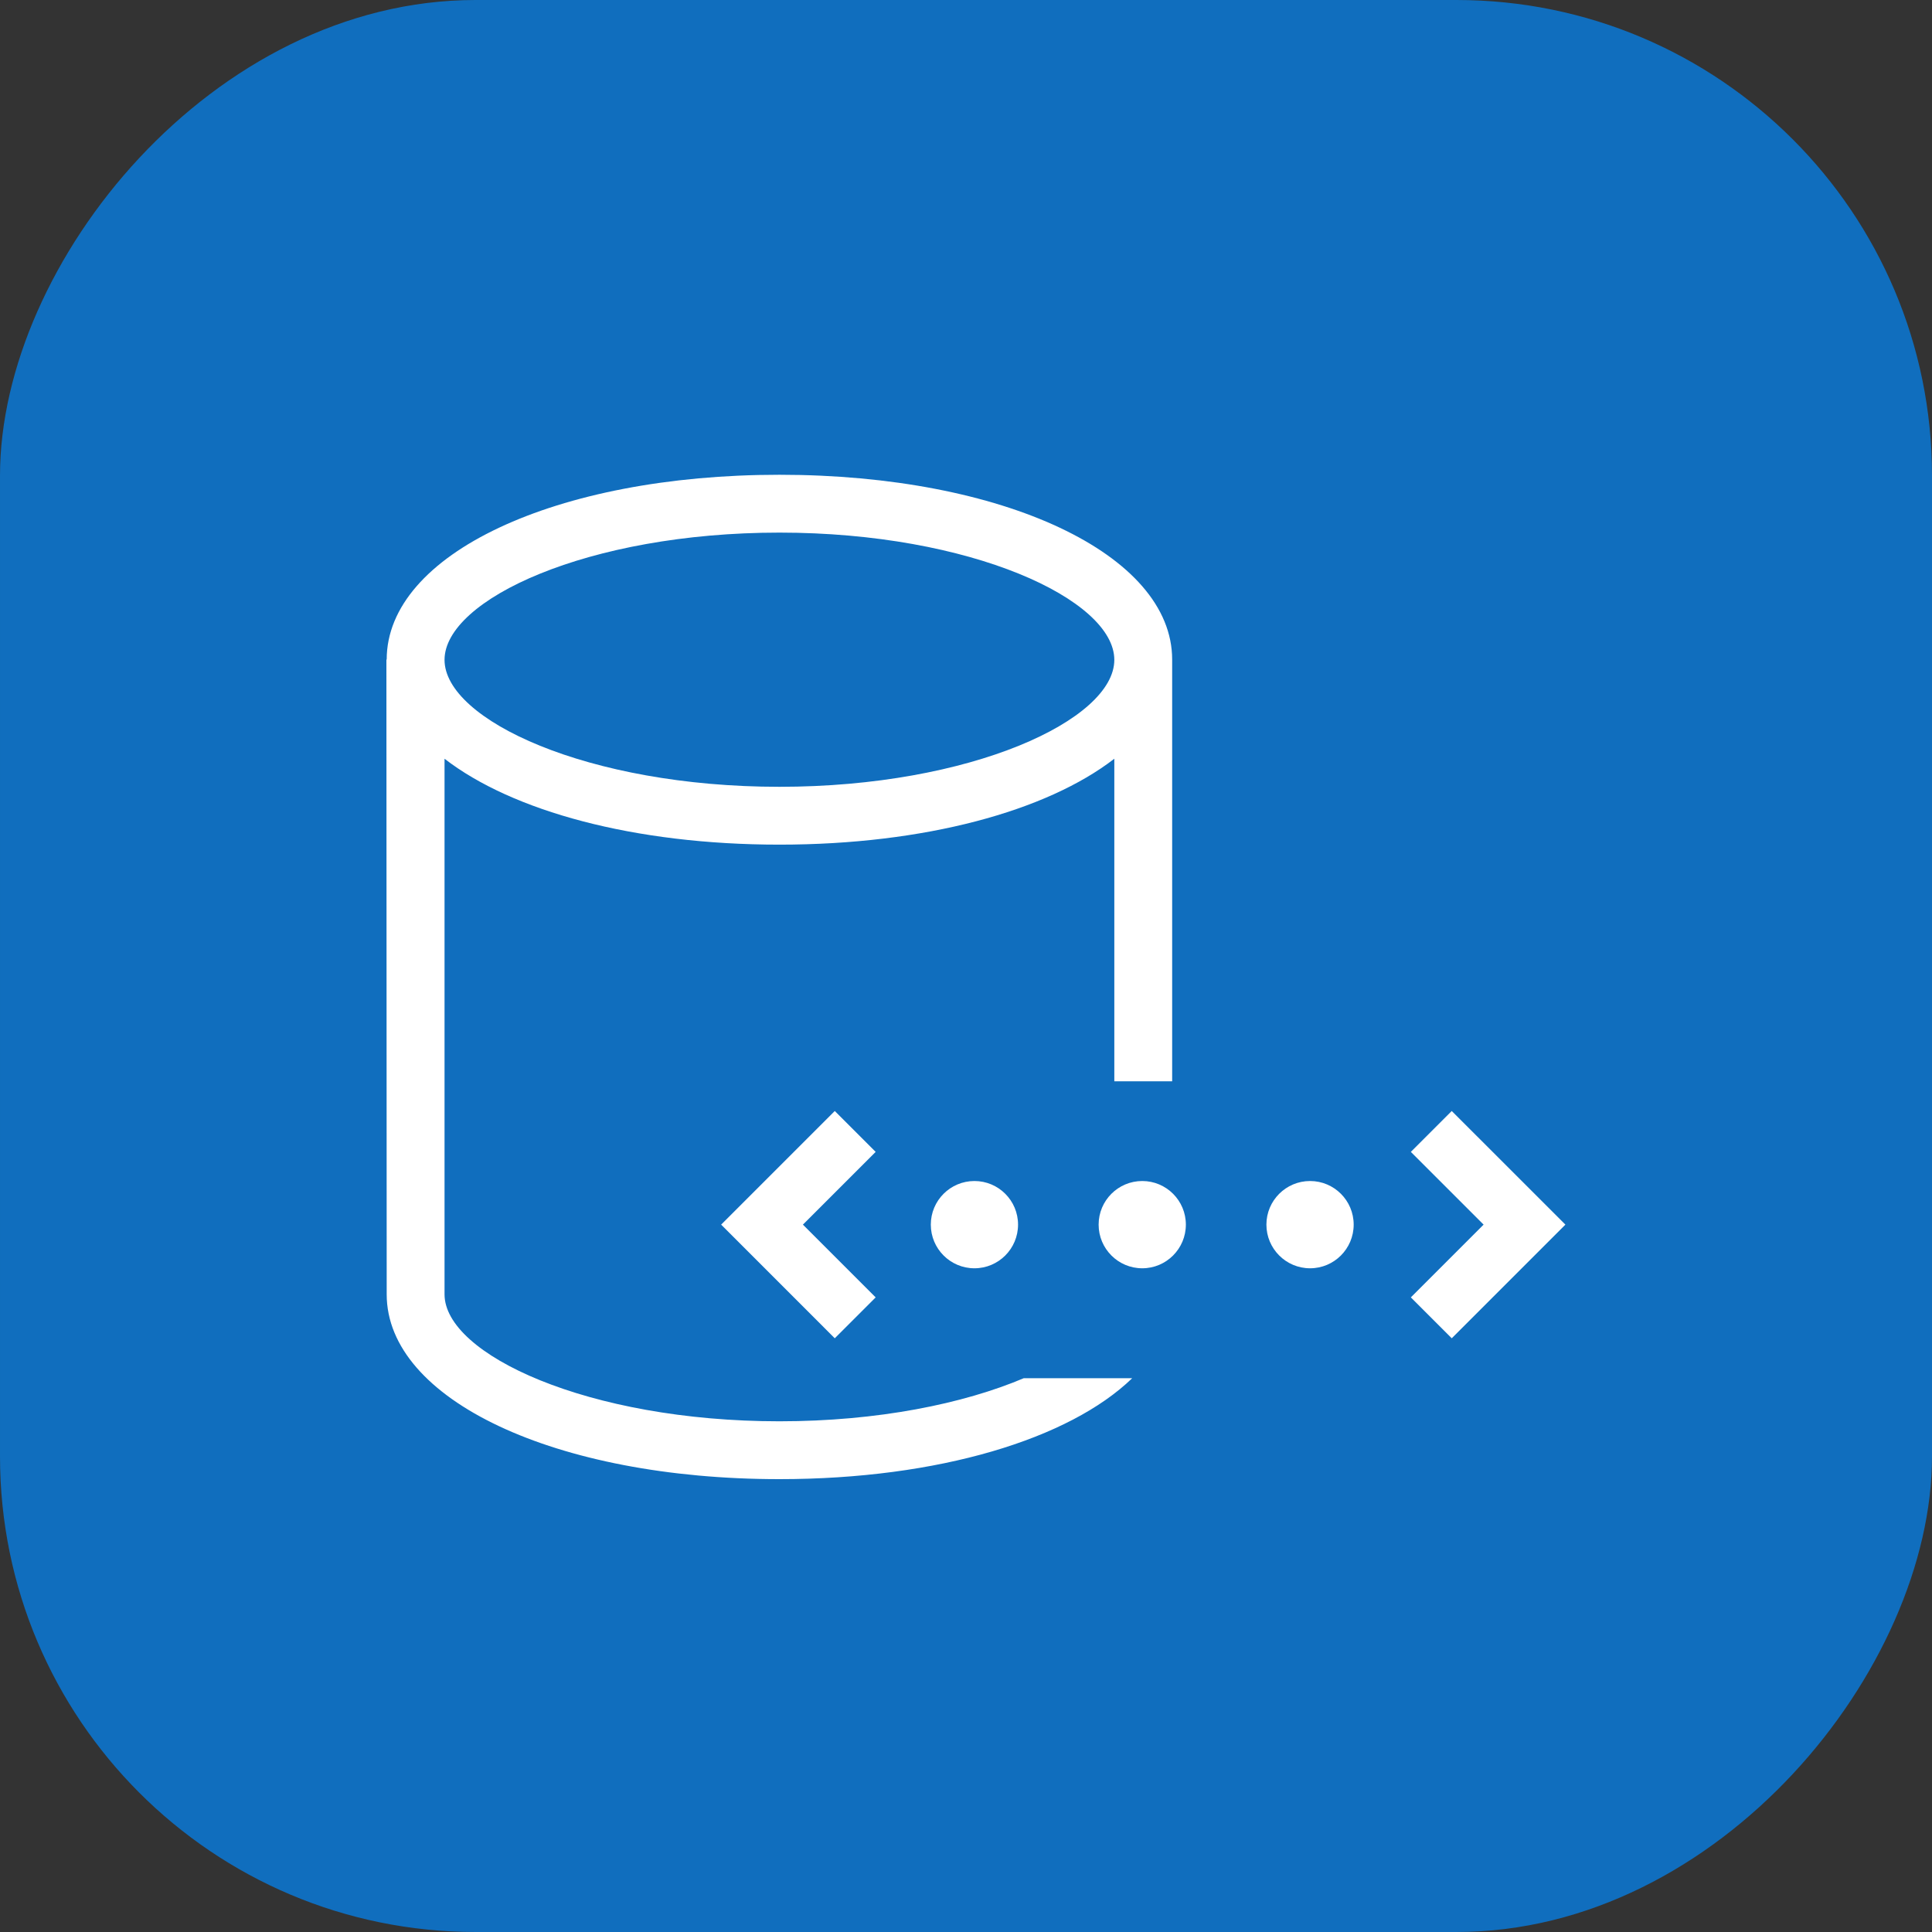 <?xml version="1.0" encoding="UTF-8"?>
<svg width="65px" height="65px" viewBox="0 0 65 65" version="1.1" xmlns="http://www.w3.org/2000/svg" xmlns:xlink="http://www.w3.org/1999/xlink">
    <rect x="0" y="0" width="65" height="65" fill="#333333" stroke="none"/>
    <!-- Generator: Sketch 63.1 (92452) - https://sketch.com -->
    <title>Azure/postgresqlserverfirewallrule.icon</title>
    <desc>Created with Sketch.</desc>
    <g id="Azure/postgresqlserverfirewallrule.icon" stroke="none" stroke-width="1" fill="none" fill-rule="evenodd">
        <rect id="Rectangle-Copy-13" fill="#106EBE" fill-rule="nonzero" transform="translate(32.5, 32.5) scale(-1, 1) translate(-32.5, -32.5) " x="0" y="0" width="65" height="65" rx="16"></rect>
        <g id="Group-15" transform="translate(13, 15)" fill="#FFFFFF">
            <g id="Group-3" transform="translate(0, 0.71)">
                <path d="M13.223,10.761 C6.771,10.761 1.956,8.504 1.956,6.49 C1.956,4.466 6.771,2.209 13.223,2.209 C19.674,2.209 24.49,4.466 24.49,6.49 C24.49,8.504 19.674,10.761 13.223,10.761 L13.223,10.761 Z M26.436,20.67 L26.436,6.48 C26.436,2.938 20.753,0.263 13.223,0.263 C5.692,0.263 0.01,2.938 0.01,6.48 L-0,6.48 L0.01,27.837 C0.01,31.378 5.692,34.054 13.223,34.054 C18.575,34.054 22.981,32.702 25.092,30.658 L21.444,30.658 C19.42,31.515 16.54,32.108 13.223,32.108 C6.771,32.108 1.956,29.851 1.956,27.837 L1.956,9.817 C4.233,11.578 8.329,12.707 13.223,12.707 C18.108,12.707 22.212,11.578 24.49,9.817 C24.49,17.053 24.49,20.67 24.49,20.67 C24.49,20.67 25.139,20.67 26.436,20.67 Z" id="Fill-1"></path>
            </g>
            <path d="M21.251,26.201 C21.251,27.012 20.594,27.67 19.784,27.67 C18.973,27.67 18.316,27.012 18.316,26.201 C18.316,25.391 18.973,24.734 19.784,24.734 C20.594,24.734 21.251,25.391 21.251,26.201" id="Fill-4"></path>
            <path d="M26.897,26.201 C26.897,27.012 26.24,27.67 25.43,27.67 C24.619,27.67 23.962,27.012 23.962,26.201 C23.962,25.391 24.619,24.734 25.43,24.734 C26.24,24.734 26.897,25.391 26.897,26.201" id="Fill-6"></path>
            <path d="M32.543,26.201 C32.543,27.012 31.886,27.67 31.076,27.67 C30.265,27.67 29.607,27.012 29.607,26.201 C29.607,25.391 30.265,24.734 31.076,24.734 C31.886,24.734 32.543,25.391 32.543,26.201" id="Fill-8"></path>
            <polygon id="Fill-13" points="15.085 30.025 11.262 26.201 15.085 22.378 16.461 23.754 14.013 26.201 16.461 28.649"></polygon>
            <polygon id="Fill-10" points="35.842 30.025 34.466 28.649 36.914 26.201 34.466 23.754 35.842 22.378 39.666 26.201"></polygon>
        </g>
    </g>
</svg>